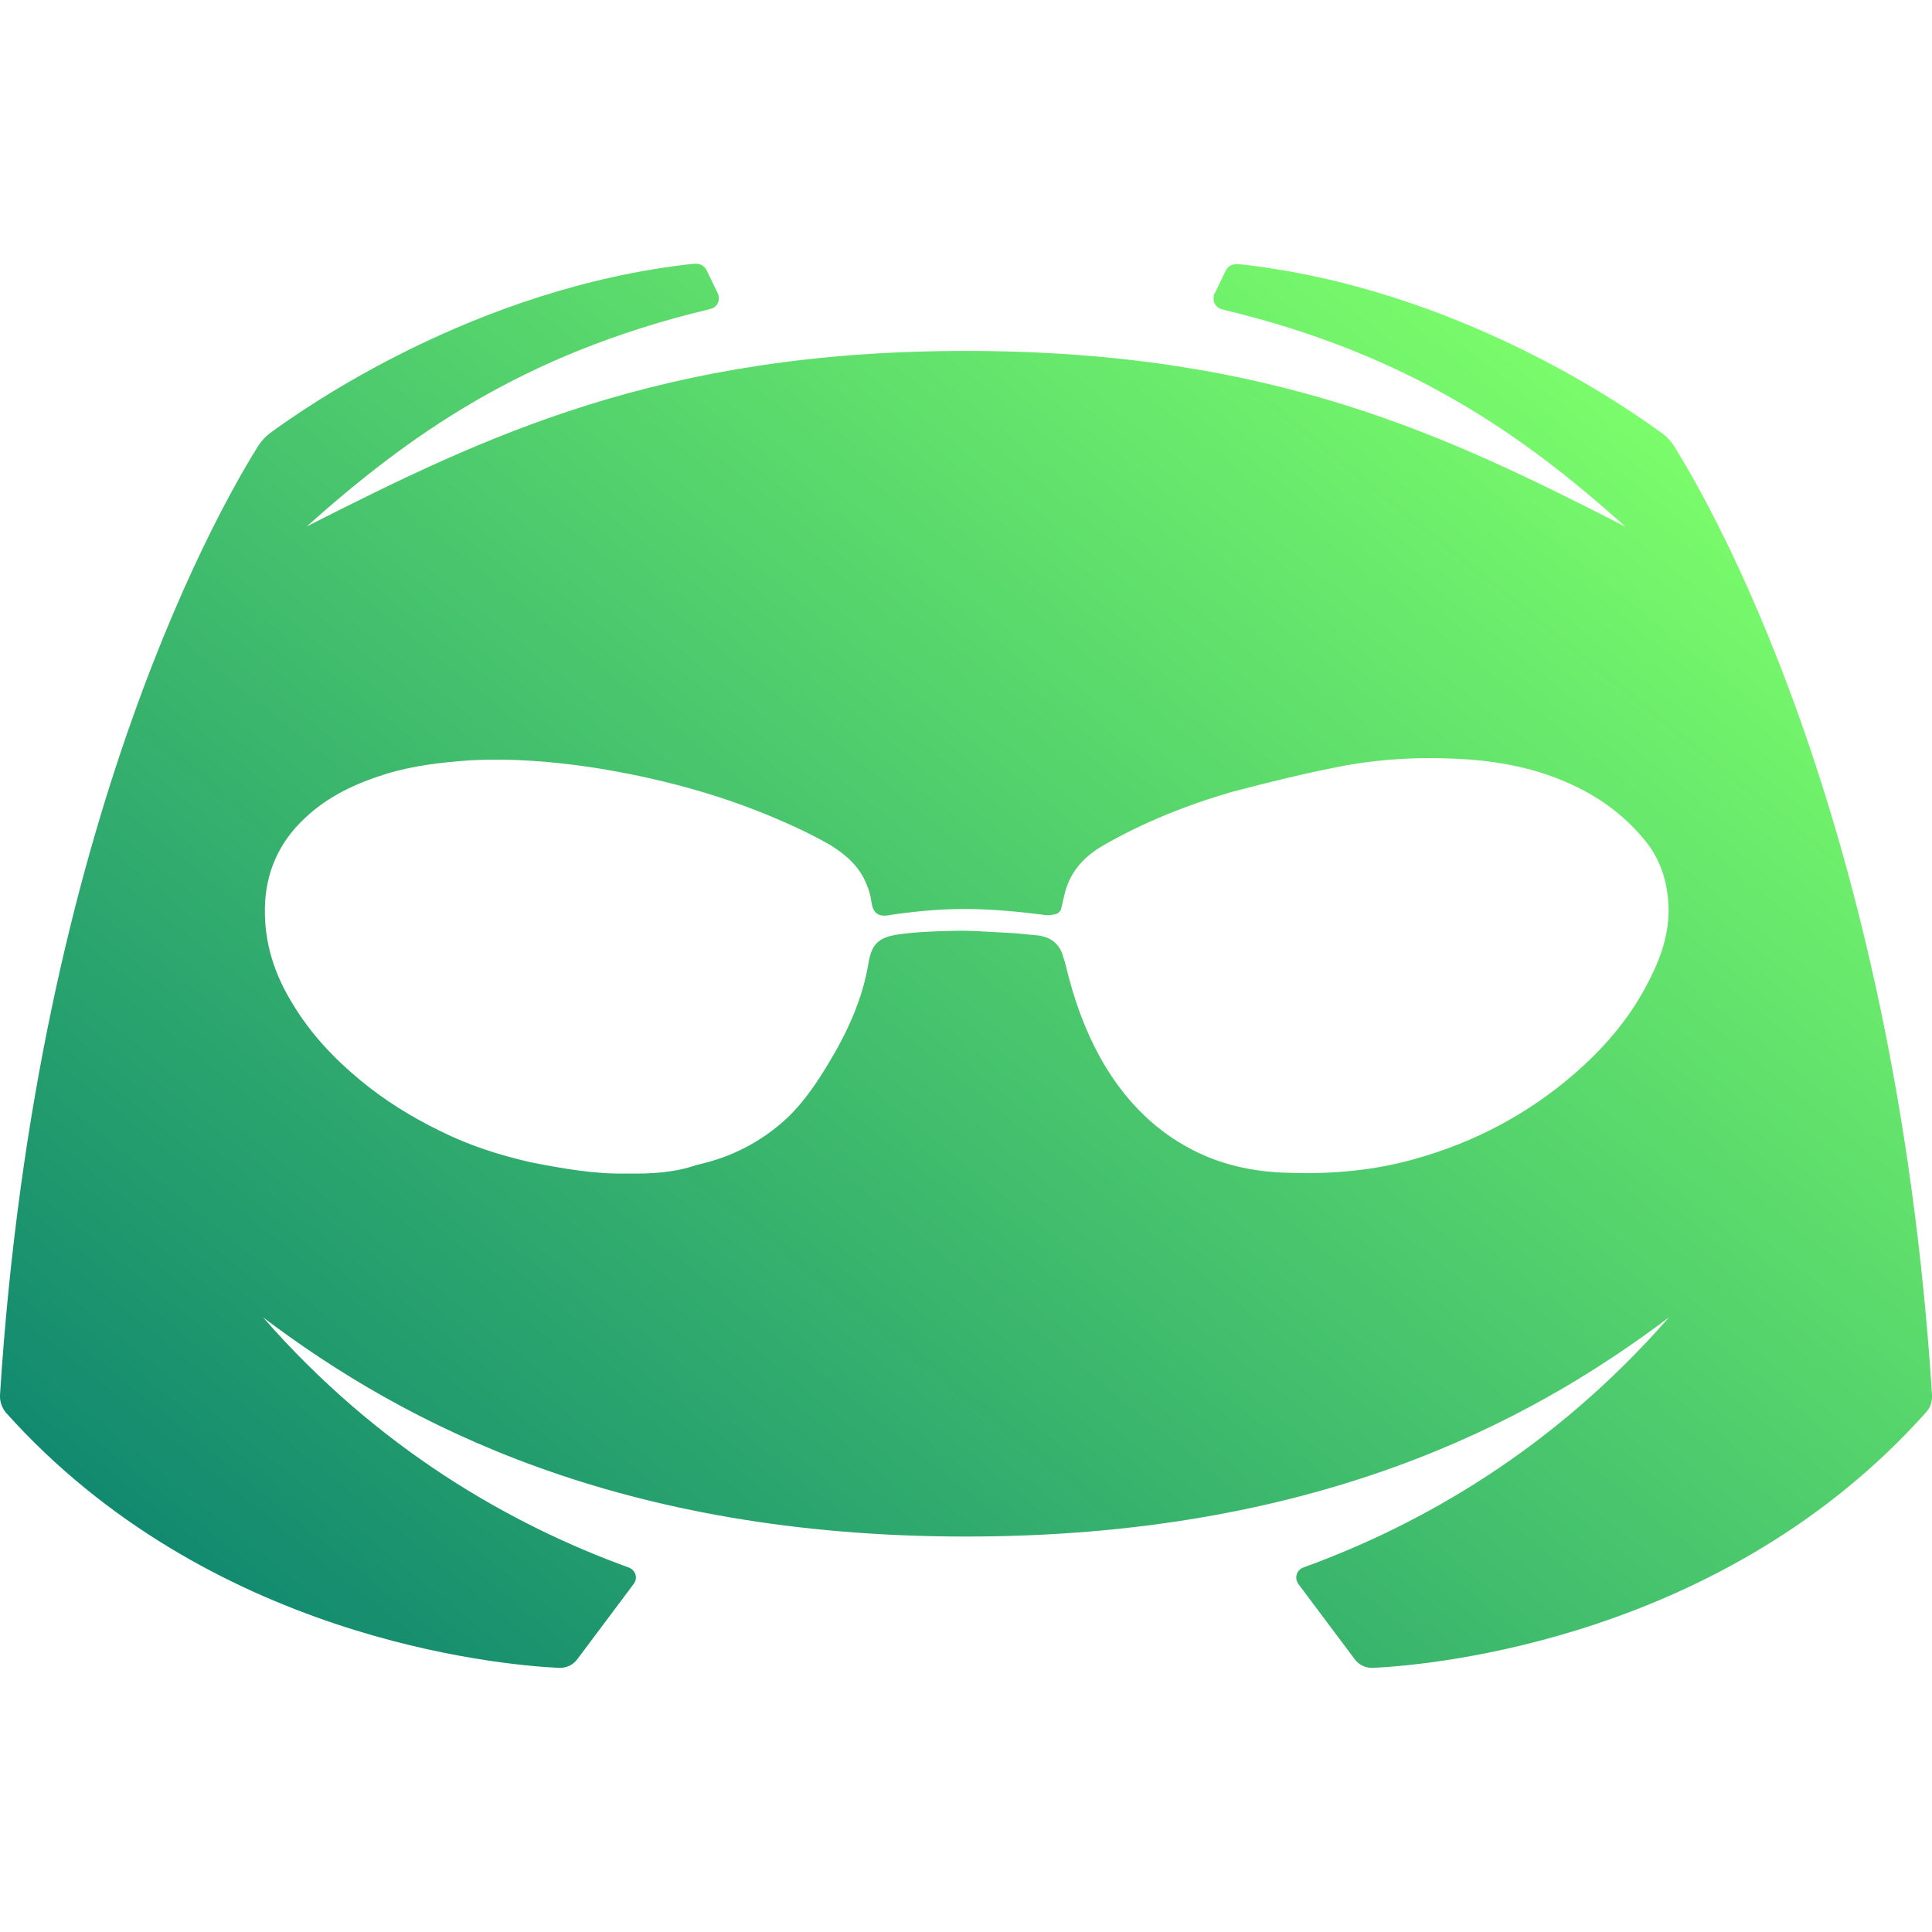 <?xml version="1.0" encoding="utf-8"?>
<!-- Generator: Adobe Illustrator 25.2.2, SVG Export Plug-In . SVG Version: 6.00 Build 0)  -->
<svg version="1.1" id="Capa_1" xmlns="http://www.w3.org/2000/svg" xmlns:xlink="http://www.w3.org/1999/xlink" x="0px" y="0px"
	 viewBox="0 0 512 512" style="enable-background:new 0 0 512 512;" xml:space="preserve">
<style type="text/css">
	.st0{fill:url(#SVGID_1_);}
</style>
<linearGradient id="SVGID_1_" gradientUnits="userSpaceOnUse" x1="415.678" y1="89.778" x2="94.066" y2="488.163">
	<stop  offset="0" style="stop-color:#7BFD6B"/>
	<stop  offset="1" style="stop-color:#0C836F"/>
</linearGradient>
<path class="st0" d="M443.5,118c-0.8-1.2-1.6-2.1-2.8-3c-9-6.6-54.3-38.7-112.4-45h-0.7c-1.2,0-2.1,0.6-2.7,1.6l-3,6.2h-0.1
	c-0.1,0.5-0.2,0.9-0.2,1.4c0,1.2,0.8,2.3,2,2.7c0,0,0.5,0.1,0.7,0.2c49.7,11.9,79.8,33.6,106.5,57.5C383.5,115.4,337.1,93,256,93
	s-127.5,22.6-174.7,46.5C108,115.7,138.1,93.9,187.8,82c0.1-0.1,0.7-0.2,0.7-0.2c1.2-0.3,2-1.5,2-2.7c0-0.5-0.1-0.9-0.3-1.4l-3-6.2
	c-0.6-1-1.5-1.6-2.7-1.6h-0.7c-58.1,6.3-103.4,38.4-112.4,45c-1.2,0.9-2,1.9-2.8,3C60.4,130.9,9.8,215.6,0,369.7
	c-0.1,1.6,0.5,3.4,1.6,4.7C55.1,434.1,131.7,441.2,148,442c2,0.1,3.8-0.7,5-2.3l14.9-19.9c1.2-1.5,0.6-3.7-1.3-4.4
	c-31.4-11.4-66.4-31.4-96.9-66.3c37.7,28.5,94.6,58.1,186.3,58.1s148.6-29.6,186.3-58.1c-30.5,34.9-65.5,54.9-96.9,66.3
	c-1.9,0.7-2.4,2.9-1.3,4.4l14.9,19.9c1.2,1.6,3,2.4,5,2.3c16.3-0.8,93-7.9,146.4-67.7c1.2-1.3,1.7-3,1.6-4.7
	C502.2,215.6,451.6,130.9,443.5,118z M436,261.8c-4.7,8.7-11.2,16.2-18.7,22.7c-12.3,10.7-26.5,18.2-42.2,22.6
	c-10.9,3.1-22.1,4.1-33.6,3.7c-9.5-0.2-18.7-2.2-27.2-7c-9.3-5.2-16.4-12.8-21.8-21.9c-4.9-8.4-8-17.3-10.2-26.6
	c-0.2-0.8-0.5-1.5-0.7-2.3c-1-3-3.3-4.7-6.5-5.1c-2.7-0.2-5.2-0.6-8.1-0.7c-4.9-0.2-9.9-0.7-14.9-0.5c-4.8,0.1-9.8,0.3-14.5,1
	c-4.8,0.8-6.6,2.6-7.4,7.3c-1.6,9.8-5.6,18.5-10.7,26.9c-3,5-6.3,9.9-10.6,14.1c-7,6.6-15.1,10.7-24.2,12.7
	c-6.1,2.1-12.1,2.4-18.5,2.3c-8.5,0.2-17-1.3-25.6-3c-8.4-1.9-16.4-4.5-24-8.3c-7.6-3.7-14.7-8.1-21.2-13.5
	c-7-5.8-13.1-12.3-17.8-20.1c-4.9-7.9-7.6-16.3-7.4-25.6c0.2-9.3,3.7-17.2,10.5-23.6c6.2-5.9,13.6-9.3,21.6-11.8
	c7.2-2.2,14.8-3.1,22.3-3.6c11.1-0.6,22.1,0.3,33.2,2c16.1,2.6,31.5,6.6,46.4,12.8c5.5,2.3,10.9,4.8,16.1,7.8
	c4.1,2.6,7.6,5.7,9.4,10.4c0.6,1.4,1,2.8,1.2,4.3c0.5,4,2.6,4.2,5.5,3.6c6.9-1,13.8-1.6,20.8-1.5c6.4,0.1,12.8,0.7,19.1,1.5
	c0.9,0.2,1.9,0.2,2.7,0c1.2-0.1,2.1-0.7,2.3-1.9c0.2-1,0.5-2,0.7-3c1.3-6.1,4.9-10.2,10.1-13.3c10.9-6.3,22.5-10.9,34.6-14.4
	c9.9-2.6,19.7-5,29.6-6.9c11.1-2,22.1-2.4,33.4-1.6c8.7,0.7,17.1,2.4,25.2,5.9c8,3.4,15,8.3,20.6,15c4.5,5.2,6.5,11.5,6.7,18.5
	C442.3,248.4,439.6,255.2,436,261.8z"/>
</svg>
